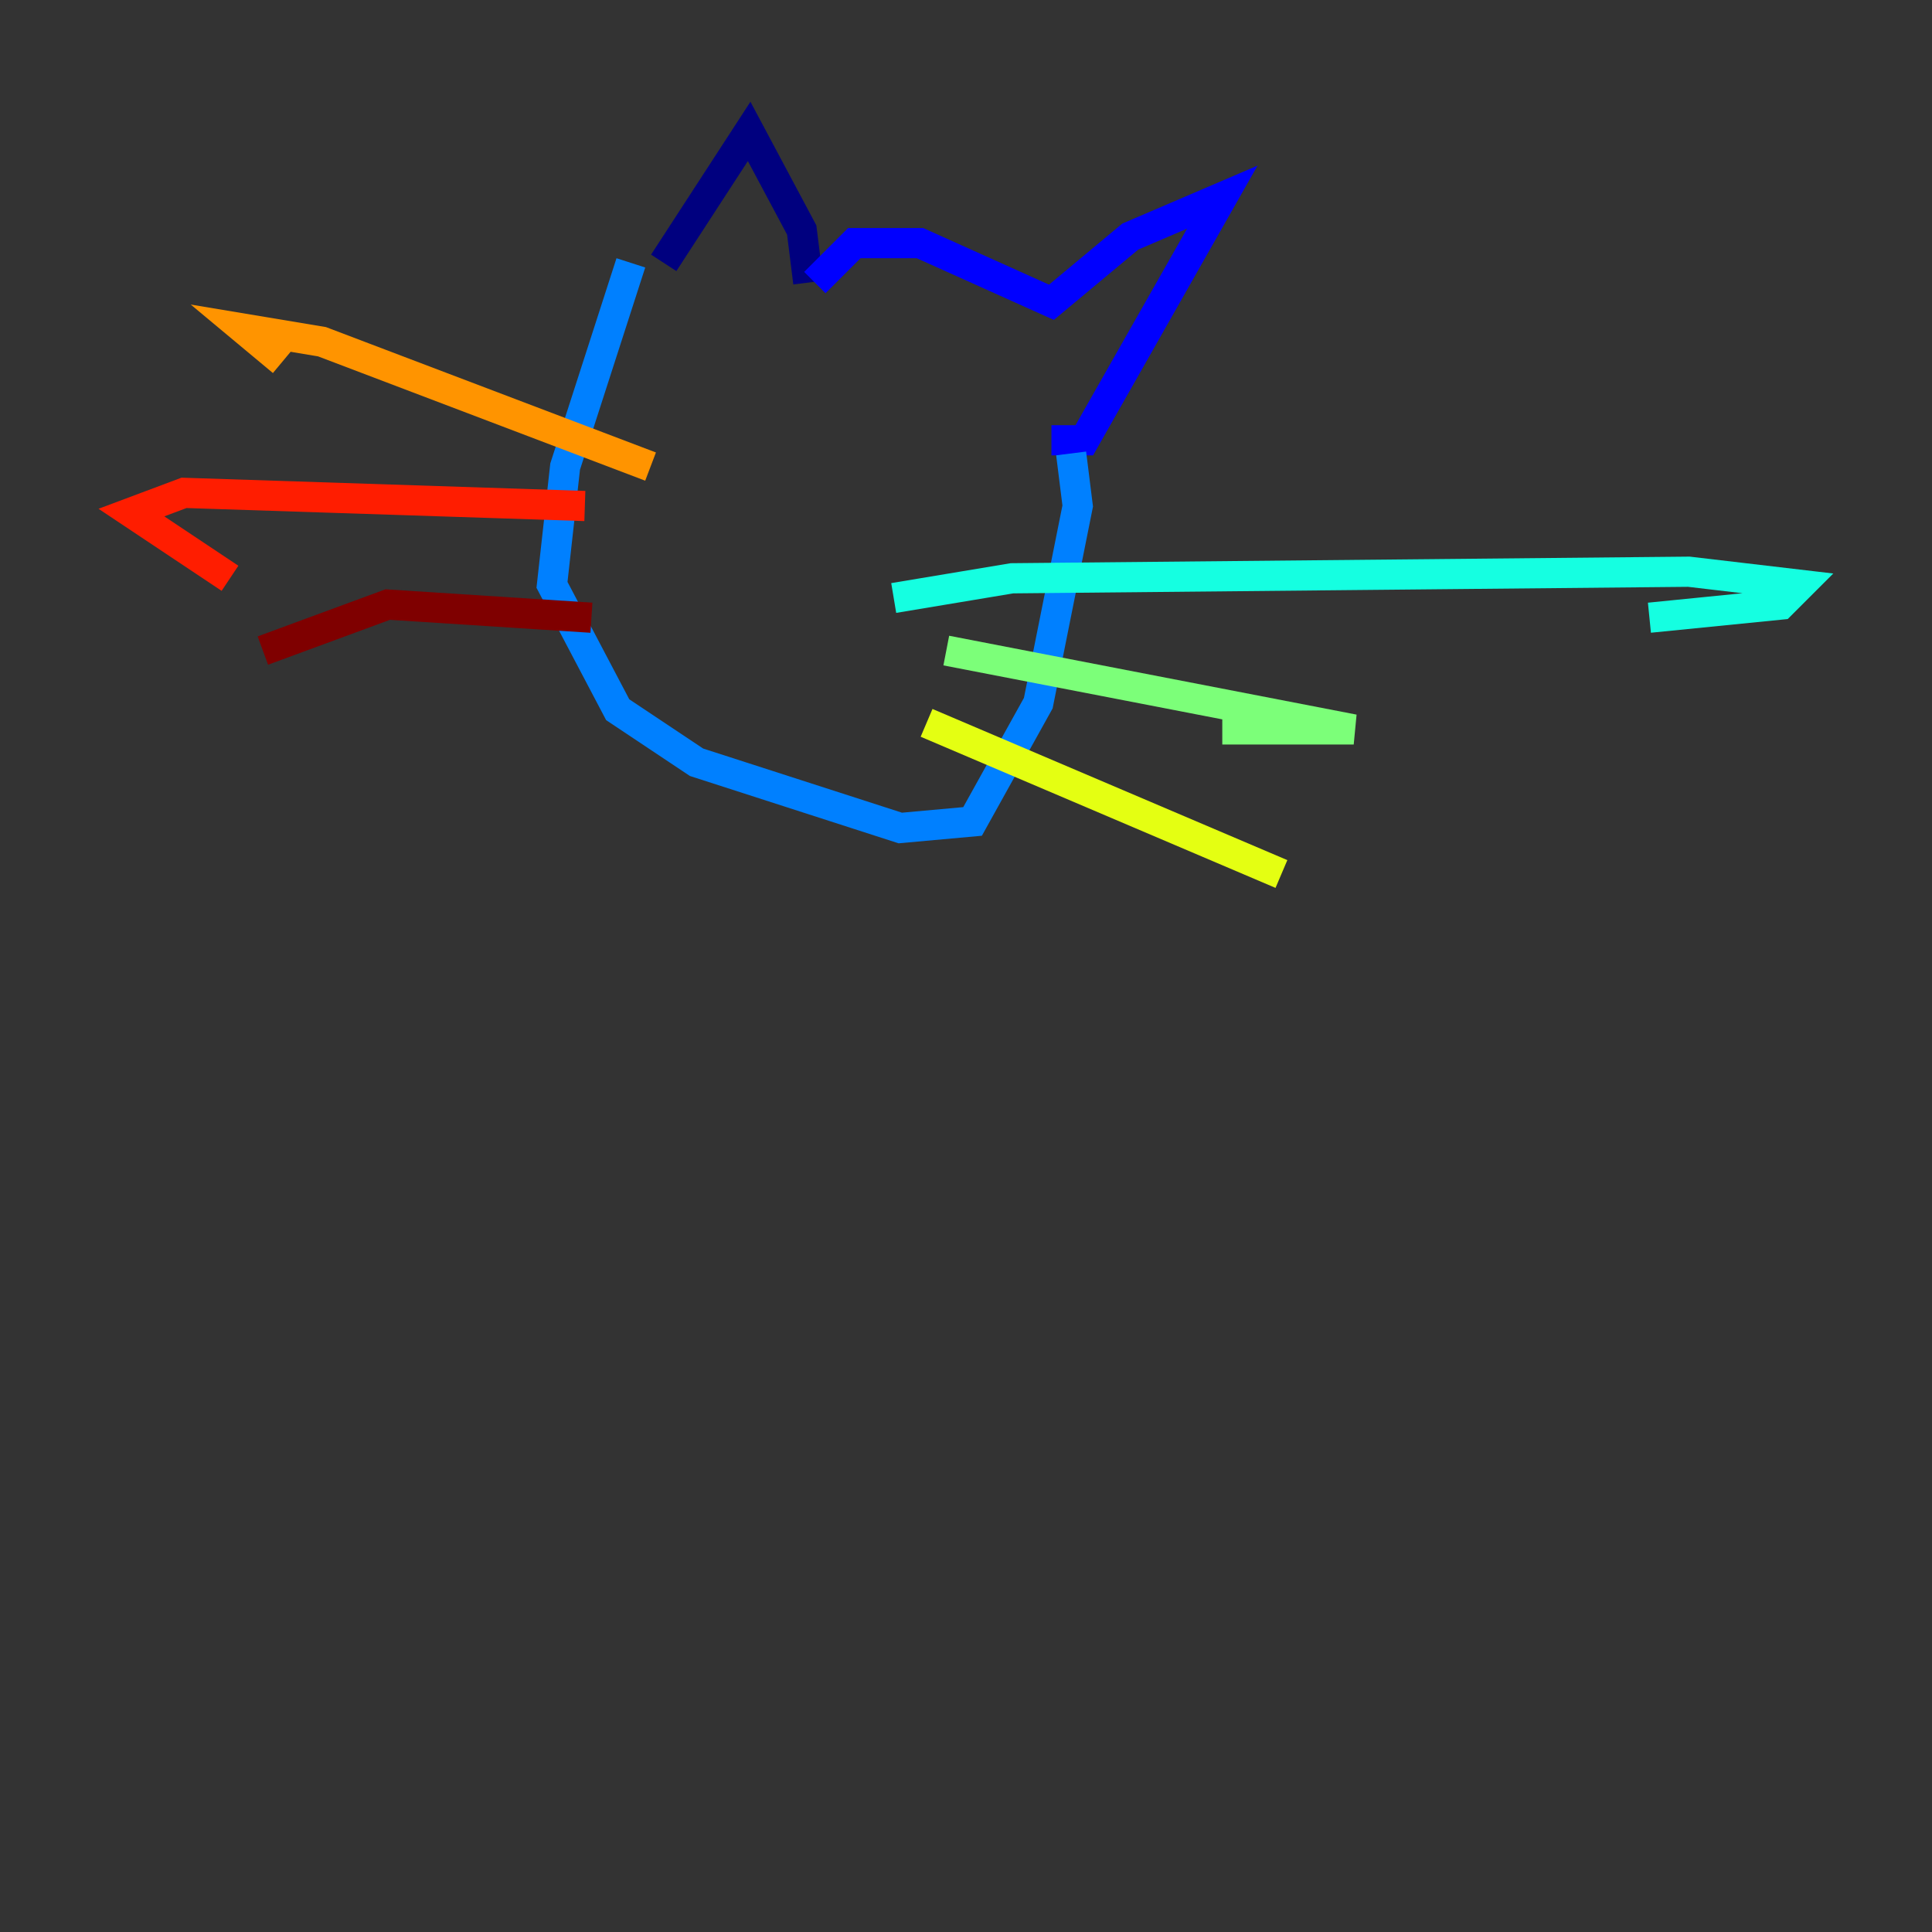 <?xml version="1.0" encoding="utf-8" ?>
<svg baseProfile="tiny" height="128" version="1.2" viewBox="0,0,128,128" width="128" xmlns="http://www.w3.org/2000/svg" xmlns:ev="http://www.w3.org/2001/xml-events" xmlns:xlink="http://www.w3.org/1999/xlink"><rect x="0" y="0" width="128" height="128" fill="#333333" stroke="none"/><defs /><polyline fill="none" points="53.551,18.721 53.116,15.238 49.633,8.707 43.973,17.415" stroke="#00007f" stroke-width="2" /><polyline fill="none" points="53.986,18.721 56.599,16.109 60.952,16.109 69.66,20.027 74.884,15.674 80.98,13.061 71.837,29.17 69.66,29.17" stroke="#0000ff" stroke-width="2" /><polyline fill="none" points="41.796,17.415 37.442,30.912 36.571,38.748 40.925,47.02 46.15,50.503 59.646,54.857 64.435,54.422 68.789,46.585 71.401,33.524 70.966,30.041" stroke="#0080ff" stroke-width="2" /><polyline fill="none" points="59.211,39.619 67.048,38.313 111.891,37.878 119.293,38.748 117.986,40.054 109.279,40.925" stroke="#15ffe1" stroke-width="2" /><polyline fill="none" points="62.694,43.102 89.687,48.327 80.98,48.327" stroke="#7cff79" stroke-width="2" /><polyline fill="none" points="61.388,47.891 84.898,57.905" stroke="#e4ff12" stroke-width="2" /><polyline fill="none" points="43.102,30.912 21.333,22.64 16.109,21.769 18.721,23.946" stroke="#ff9400" stroke-width="2" /><polyline fill="none" points="38.748,33.524 12.191,32.653 8.707,33.959 15.238,38.313" stroke="#ff1d00" stroke-width="2" /><polyline fill="none" points="39.184,40.925 25.687,40.054 17.415,43.102" stroke="#7f0000" stroke-width="2" /></svg>
